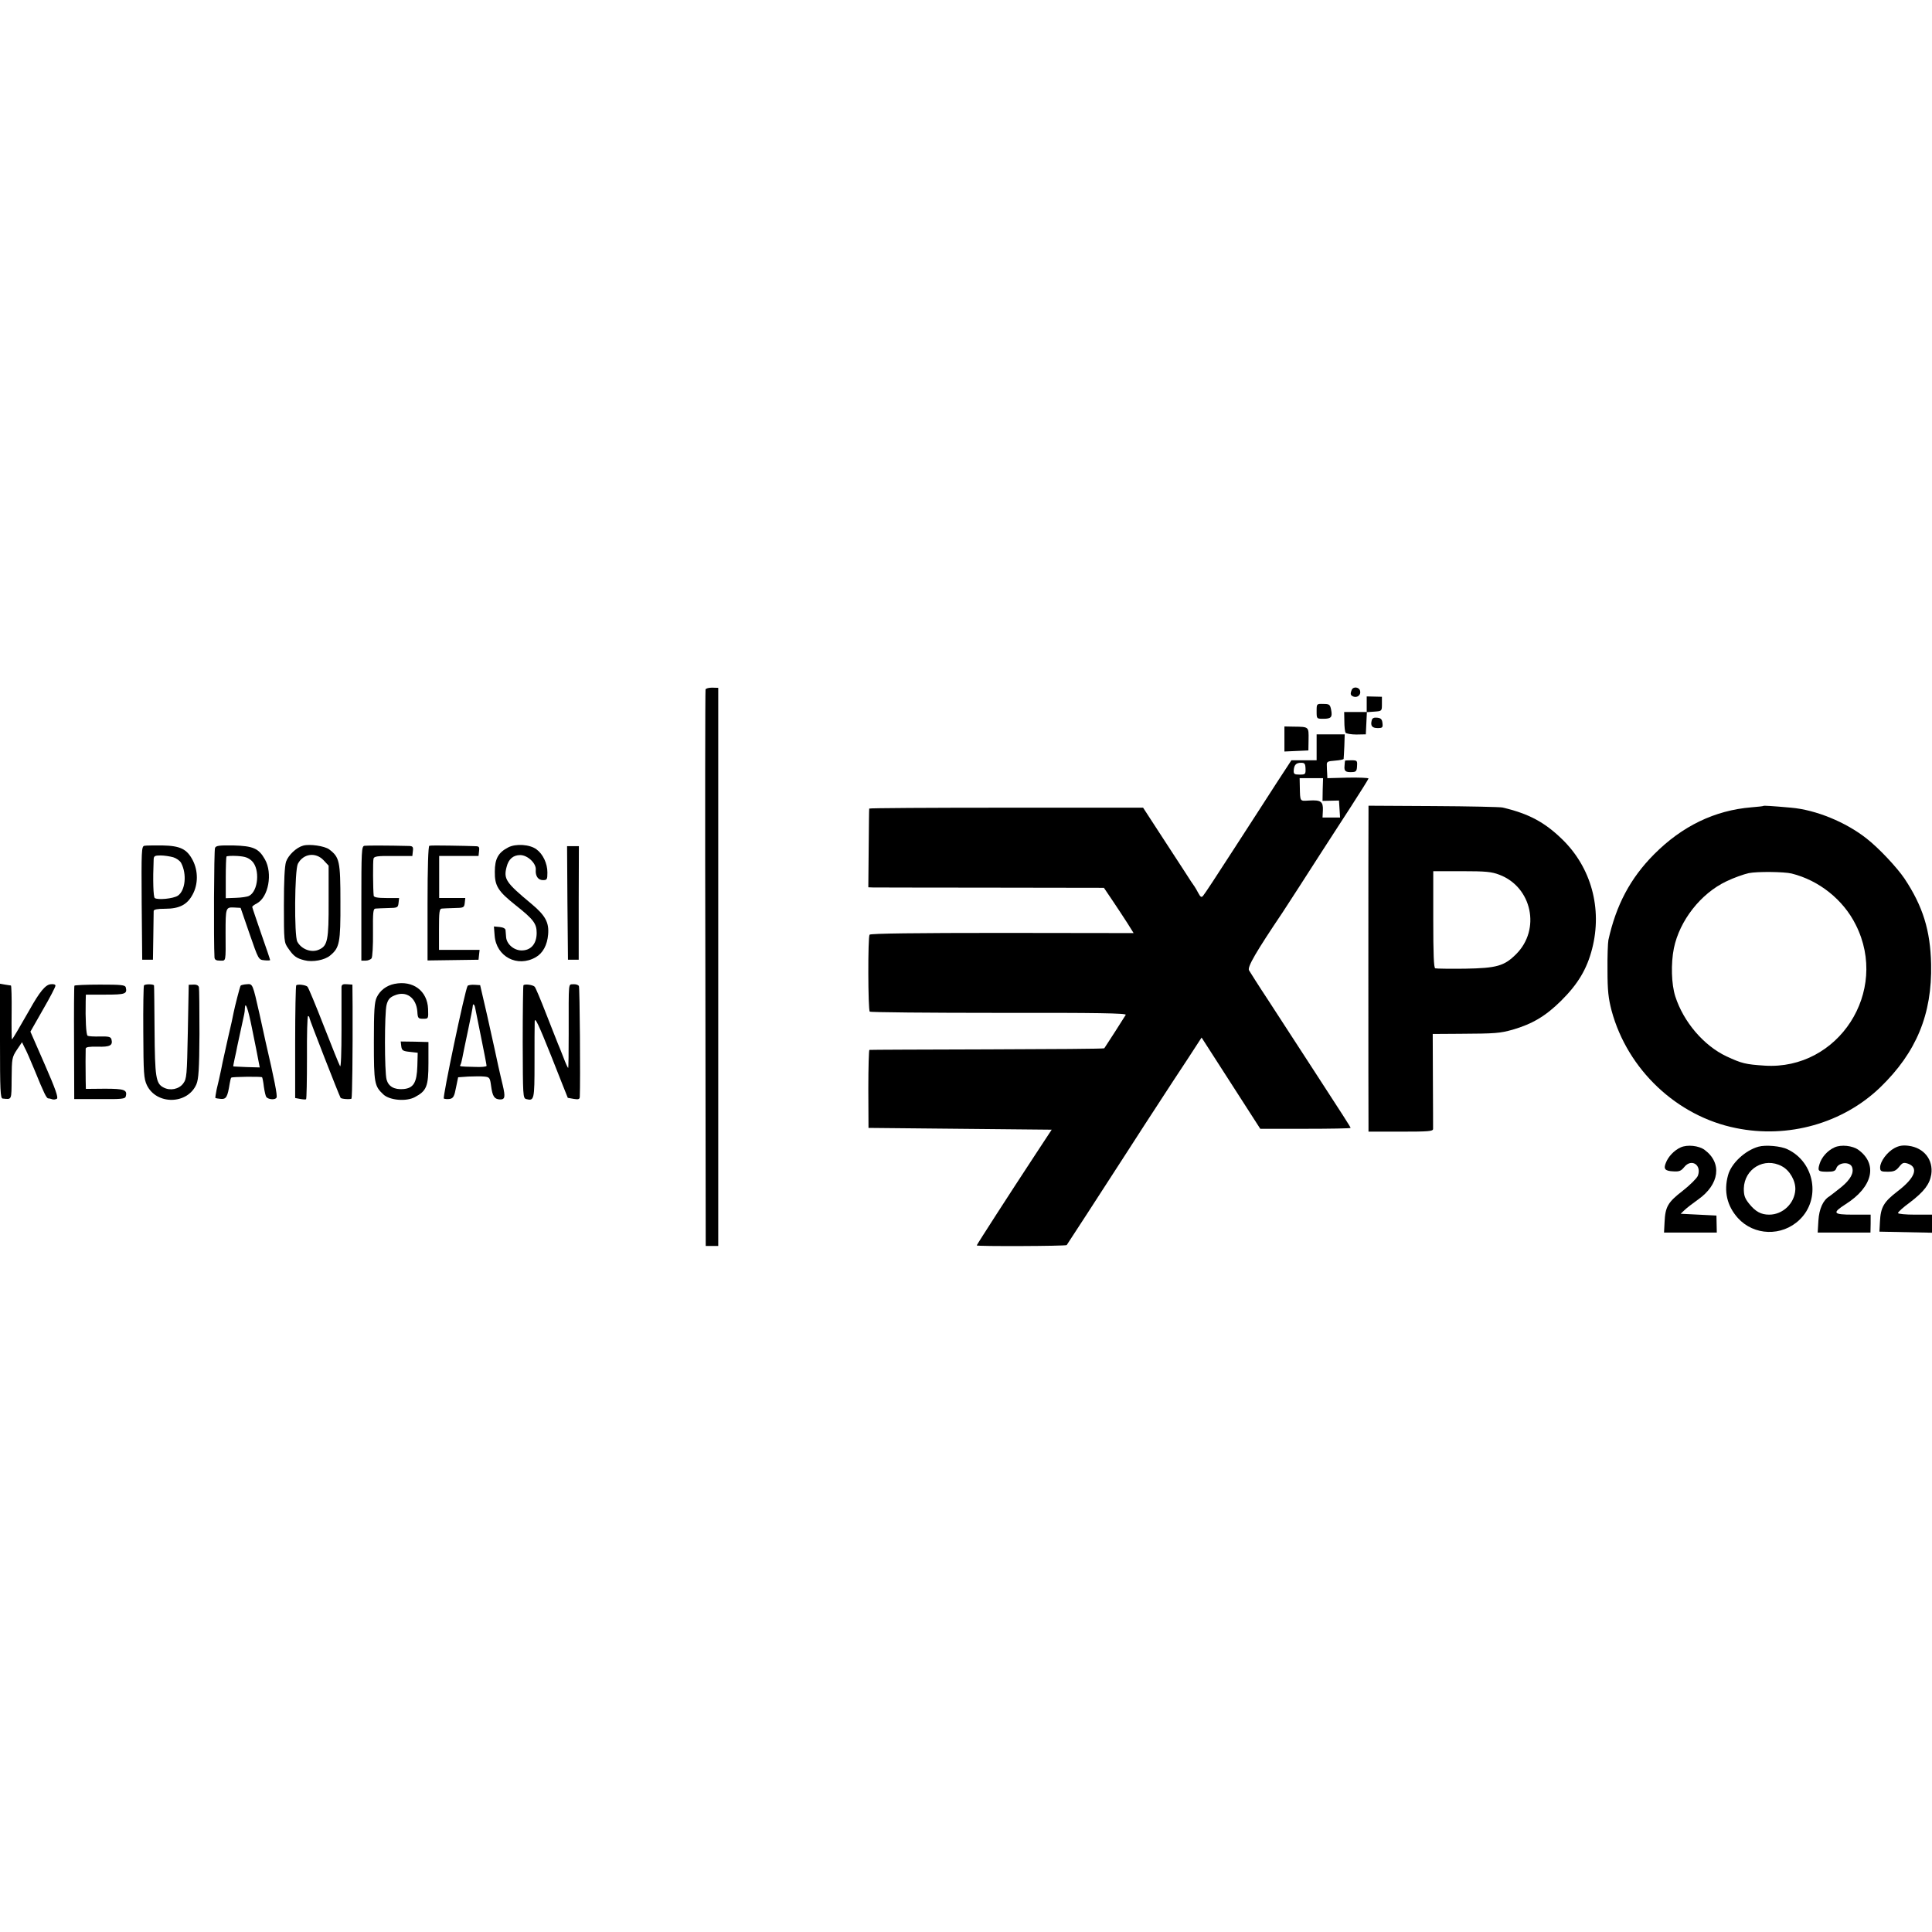 <?xml version="1.0" standalone="no"?>
<!DOCTYPE svg PUBLIC "-//W3C//DTD SVG 20010904//EN"
 "http://www.w3.org/TR/2001/REC-SVG-20010904/DTD/svg10.dtd">
<svg version="1.0" xmlns="http://www.w3.org/2000/svg"
 width="1080pt" height="1080pt" viewBox="0 0 1080 1080"
 preserveAspectRatio="xMidYMid meet">
<g transform="translate(0,1080) scale(0.1,-0.1)"
fill="#000000" stroke="none">
<path d="M3944 6946 c-2 -6 -3 -708 -1 -1561 l2 -1550 35 0 35 0 0 1560 0
1560 -34 1 c-18 0 -35 -4 -37 -10z"/>
<path d="M7556 6943 c-9 -23 -7 -30 10 -37 22 -8 43 10 37 32 -5 22 -39 26
-47 5z"/>
<path d="M7640 6863 l0 -44 43 3 c42 3 42 3 42 43 l0 40 -42 1 -43 1 0 -44z"/>
<path d="M7360 6824 c0 -42 0 -42 38 -42 44 0 51 9 43 51 -6 29 -10 32 -44 32
-37 1 -37 1 -37 -41z"/>
<path d="M7515 6768 c0 -29 3 -58 7 -64 4 -5 31 -10 60 -10 l53 1 3 63 3 62
-63 0 -64 0 1 -52z"/>
<path d="M7668 6773 c-8 -30 2 -43 33 -43 27 0 30 3 27 28 -2 21 -9 28 -29 30
-19 2 -28 -2 -31 -15z"/>
<path d="M7180 6669 l0 -70 67 3 67 3 1 62 c1 71 2 70 -82 71 l-53 1 0 -70z"/>
<path d="M7360 6623 l0 -73 -70 0 -71 0 -83 -127 c-45 -71 -154 -238 -241
-373 -87 -135 -163 -251 -170 -258 -9 -10 -14 -7 -26 15 -8 15 -18 33 -22 38
-5 6 -30 44 -56 85 -27 41 -90 138 -140 215 l-91 140 -765 0 c-421 0 -766 -2
-766 -5 -1 -3 -2 -103 -3 -222 l-2 -218 26 -1 c14 0 310 -1 658 -1 l633 -1 48
-71 c26 -39 64 -96 83 -126 l35 -56 -734 1 c-479 0 -737 -3 -742 -10 -10 -12
-9 -421 1 -430 4 -4 329 -7 723 -7 550 1 714 -2 708 -11 -13 -22 -116 -182
-120 -187 -3 -3 -298 -5 -656 -6 -359 -1 -654 -2 -657 -3 -3 0 -6 -99 -6 -218
l1 -218 512 -5 512 -5 -92 -140 c-140 -213 -327 -503 -327 -507 0 -6 498 -4
503 2 4 5 179 275 347 535 57 88 135 210 175 270 39 61 108 165 152 232 l80
123 164 -255 164 -255 253 0 c138 0 252 2 252 5 0 4 -42 70 -208 325 -41 63
-94 144 -117 180 -23 36 -85 131 -137 211 -53 80 -100 155 -106 165 -10 19 40
104 188 324 17 26 143 220 213 330 37 58 113 174 167 258 55 85 100 157 100
160 0 4 -52 6 -115 5 l-115 -3 -1 25 c-1 14 -2 35 -2 48 -1 19 4 22 46 25 26
2 47 6 48 10 1 4 2 36 4 72 l2 65 -79 0 -78 0 0 -72z m-62 -120 c1 -31 -1 -33
-33 -33 -29 0 -34 3 -33 23 2 31 13 43 41 43 20 0 24 -5 25 -33z m96 -117 l-1
-63 46 1 46 1 3 -47 3 -48 -49 0 -49 0 2 40 c2 49 -11 59 -77 55 -53 -3 -50
-8 -52 77 l-1 48 65 0 66 0 -2 -64z"/>
<path d="M7519 6548 c-1 -2 -2 -15 -3 -30 -3 -29 6 -36 44 -34 20 1 25 6 26
34 2 30 0 32 -32 32 -19 0 -34 -1 -35 -2z"/>
<path d="M7650 6250 c-1 -58 -1 -1681 0 -1736 l0 -40 180 0 c157 0 180 2 181
15 0 9 0 132 -1 274 l-1 257 153 1 c198 1 222 3 294 23 110 32 184 76 270 161
95 94 145 178 174 291 58 225 -5 456 -169 614 -98 95 -187 142 -332 176 -13 3
-187 7 -386 8 l-363 2 0 -46z m732 -340 c182 -69 232 -306 93 -444 -66 -66
-108 -78 -285 -81 -85 -1 -160 0 -167 2 -8 3 -11 78 -11 274 l0 269 159 0
c134 0 167 -3 211 -20z"/>
<path d="M9858 6295 c-2 -2 -32 -5 -68 -8 -205 -17 -387 -105 -544 -263 -133
-134 -212 -284 -255 -479 -3 -16 -6 -93 -5 -170 0 -113 5 -156 23 -225 89
-329 365 -590 695 -656 292 -60 598 27 806 227 203 196 291 410 285 689 -4
189 -46 324 -149 479 -42 62 -143 170 -211 223 -116 92 -284 161 -423 173
-112 10 -151 12 -154 10z m157 -378 c153 -38 289 -146 359 -287 188 -373 -97
-813 -509 -787 -107 7 -128 12 -214 52 -127 60 -240 192 -286 335 -22 68 -25
184 -8 269 32 155 150 306 293 374 41 20 98 40 125 46 48 10 199 8 240 -2z"/>
<path d="M807 6072 c-16 -3 -17 -28 -15 -320 l3 -317 30 0 30 0 2 130 c1 72 2
136 2 143 1 8 21 12 64 12 80 0 124 23 154 80 31 57 31 131 1 190 -33 64 -70
82 -171 84 -46 0 -91 0 -100 -2z m161 -64 c17 -5 37 -19 44 -31 34 -63 24
-156 -18 -184 -26 -17 -113 -25 -129 -13 -8 7 -11 98 -6 217 1 18 7 21 39 21
20 0 52 -5 70 -10z"/>
<path d="M1202 6060 c-6 -11 -8 -526 -3 -612 1 -13 9 -18 31 -18 34 0 32 -12
31 155 0 141 1 144 47 142 l37 -2 50 -145 c50 -144 50 -145 83 -148 17 -2 32
-1 32 1 0 3 -22 69 -50 148 -27 79 -50 146 -50 149 0 4 12 13 26 20 65 35 89
168 45 246 -35 62 -66 75 -177 78 -78 1 -97 -1 -102 -14z m207 -74 c45 -45 35
-168 -17 -194 -9 -5 -42 -10 -74 -11 l-56 -2 0 113 c0 62 2 116 4 120 2 3 30
5 61 3 44 -3 61 -9 82 -29z"/>
<path d="M1695 6073 c-38 -10 -83 -53 -96 -90 -8 -26 -12 -106 -12 -244 0
-201 1 -208 24 -240 30 -44 46 -56 91 -67 45 -12 114 1 144 27 52 43 58 70 57
298 0 230 -5 251 -63 295 -26 19 -109 31 -145 21z m114 -82 l28 -30 0 -199 c1
-217 -6 -249 -53 -270 -42 -20 -99 1 -122 44 -18 33 -15 399 3 435 30 58 100
67 144 20z"/>
<path d="M2037 6072 c-16 -3 -17 -31 -17 -323 l0 -319 24 0 c13 0 28 6 33 13
5 6 9 72 8 145 -1 113 1 132 14 133 9 1 41 2 71 3 52 1 55 2 58 29 l3 27 -70
0 c-50 0 -71 4 -72 13 -4 34 -5 194 -1 207 3 13 22 16 110 15 l107 0 3 28 c3
22 -1 27 -20 28 -121 3 -237 3 -251 1z"/>
<path d="M2400 6072 c-6 -2 -10 -120 -10 -322 l0 -319 143 2 142 2 3 28 3 27
-113 0 -114 0 0 115 c0 97 2 115 16 116 8 1 40 2 70 3 52 1 55 2 58 29 l3 27
-73 0 -73 0 0 117 0 118 110 0 110 0 3 28 c3 25 0 27 -30 27 -18 1 -79 2 -136
3 -56 1 -107 1 -112 -1z"/>
<path d="M2841 6063 c-56 -29 -75 -64 -75 -136 -1 -79 18 -109 116 -187 100
-79 118 -103 118 -155 0 -62 -33 -99 -86 -98 -43 1 -83 37 -85 76 -1 12 -2 29
-3 37 0 9 -13 16 -33 18 l-32 3 4 -51 c9 -118 127 -180 230 -121 40 23 64 68
69 127 6 68 -16 107 -94 172 -142 118 -156 138 -138 206 11 44 37 66 76 66 41
0 90 -46 87 -82 -3 -35 13 -58 40 -58 23 0 25 4 25 43 0 50 -25 103 -61 129
-37 28 -116 33 -158 11z"/>
<path d="M3172 5753 l3 -318 30 0 30 0 0 318 1 317 -33 0 -33 0 2 -317z"/>
<path d="M2205 5300 c-45 -9 -81 -37 -99 -75 -13 -27 -16 -73 -16 -250 0 -231
3 -246 53 -293 35 -33 128 -41 176 -15 66 35 76 60 76 191 l0 117 -78 2 -77 1
3 -26 c3 -24 9 -28 48 -32 l44 -5 -2 -75 c-3 -93 -22 -123 -78 -128 -51 -4
-83 14 -94 53 -12 44 -12 372 0 418 8 30 18 42 46 53 64 27 120 -13 126 -91 2
-37 5 -40 32 -40 30 0 30 0 28 55 -4 101 -84 161 -188 140z"/>
<path d="M0 4980 c0 -277 2 -320 15 -321 52 -5 49 -12 50 112 1 111 2 119 29
160 l29 43 14 -29 c9 -15 33 -71 55 -124 55 -135 68 -161 78 -161 4 0 14 -2
22 -5 7 -3 19 -1 26 3 9 6 -8 55 -68 192 l-80 183 70 123 c39 67 70 127 70
134 0 7 -11 10 -27 8 -29 -3 -61 -41 -119 -145 -53 -93 -94 -163 -97 -163 -2
0 -3 68 -2 150 1 83 -1 150 -4 151 -4 0 -18 3 -33 5 l-28 5 0 -321z"/>
<path d="M416 5290 c-2 -3 -3 -146 -2 -319 l1 -315 142 0 c123 -1 143 1 146
15 10 37 -8 43 -117 43 l-106 -1 -1 46 c-1 63 -1 163 0 179 1 9 19 12 67 11
69 -2 86 7 77 41 -4 14 -15 17 -64 16 -33 -1 -64 1 -69 4 -9 5 -13 95 -11 193
l1 37 109 0 c112 0 123 4 114 41 -4 13 -26 15 -144 15 -77 0 -142 -3 -143 -6z"/>
<path d="M805 5292 c-3 -3 -5 -121 -4 -261 1 -232 3 -260 20 -297 54 -112 228
-109 277 5 12 29 16 84 17 281 0 135 -1 252 -3 261 -2 10 -13 16 -30 15 l-27
-1 -5 -262 c-5 -246 -6 -263 -26 -290 -24 -32 -73 -42 -110 -22 -43 22 -48 58
-50 319 -1 135 -2 248 -3 251 -1 8 -48 9 -56 1z"/>
<path d="M1345 5290 c-4 -6 -32 -115 -39 -150 -2 -14 -16 -77 -31 -140 -14
-63 -28 -126 -31 -140 -4 -21 -11 -56 -20 -95 -1 -5 -7 -30 -13 -55 -5 -24 -8
-46 -7 -48 2 -1 16 -4 31 -5 30 -2 37 11 49 86 3 16 6 31 9 33 5 5 167 7 172
2 2 -2 7 -26 10 -53 4 -28 10 -53 14 -58 14 -15 52 -16 57 -2 5 12 -12 99 -61
310 -7 33 -23 103 -34 155 -39 172 -38 171 -72 168 -17 -1 -32 -5 -34 -8z m63
-235 c23 -113 28 -138 38 -191 l6 -31 -74 2 c-40 2 -74 3 -74 4 -1 1 3 20 8
44 5 23 12 53 14 67 5 22 31 143 39 180 2 8 4 24 4 35 2 41 18 -5 39 -110z"/>
<path d="M1656 5292 c-3 -3 -6 -146 -6 -318 l0 -312 27 -5 c16 -3 31 -4 34 -2
3 2 5 108 5 235 -1 126 2 230 6 230 5 0 8 -5 8 -11 0 -8 165 -431 174 -446 5
-7 57 -10 61 -4 4 8 7 250 6 516 l-1 121 -30 2 c-23 2 -30 -2 -31 -15 0 -10 0
-117 0 -238 0 -130 -3 -214 -8 -205 -5 8 -46 110 -91 225 -45 116 -86 214 -91
219 -9 10 -55 16 -63 8z"/>
<path d="M2614 5289 c-15 -24 -141 -625 -133 -630 6 -3 21 -4 34 -2 19 4 25
15 34 63 l12 58 57 4 c31 1 71 2 89 0 29 -3 32 -6 38 -51 8 -60 18 -75 49 -77
29 -1 32 13 16 81 -12 48 -39 170 -46 205 -3 14 -22 99 -42 189 l-38 164 -32
2 c-18 1 -35 -2 -38 -6z m42 -122 c1 -7 16 -80 33 -164 17 -83 31 -156 31
-161 0 -5 -30 -8 -67 -6 -85 2 -85 2 -79 12 3 5 7 21 10 36 3 16 17 85 32 155
15 69 27 132 27 139 0 14 10 7 13 -11z"/>
<path d="M2926 5292 c-2 -4 -4 -147 -4 -319 1 -301 1 -312 20 -317 44 -11 46
-5 46 202 0 108 0 213 1 232 1 27 21 -15 93 -195 50 -126 91 -231 92 -232 1 0
16 -3 34 -6 25 -4 32 -2 33 11 4 86 0 612 -5 620 -4 7 -18 11 -31 10 -29 -3
-26 25 -26 -275 0 -106 -1 -193 -3 -193 -2 0 -14 26 -26 58 -12 31 -26 66 -31
77 -4 11 -34 85 -65 165 -31 80 -60 149 -65 154 -10 11 -57 17 -63 8z"/>
<path d="M9395 4386 c-36 -16 -70 -52 -83 -87 -14 -34 -4 -45 42 -47 33 -2 43
2 61 24 40 50 99 12 76 -49 -6 -14 -44 -52 -85 -84 -83 -64 -97 -89 -101 -175
l-3 -58 147 0 148 0 -1 48 -1 47 -100 5 -100 5 21 20 c11 11 46 38 77 60 119
84 135 204 36 277 -32 24 -97 31 -134 14z"/>
<path d="M9830 4390 c-75 -21 -152 -93 -170 -159 -25 -90 -6 -172 55 -240 90
-99 246 -104 344 -10 121 115 86 322 -66 394 -38 19 -124 26 -163 15z m130
-109 c45 -23 78 -82 76 -131 -4 -77 -70 -140 -146 -140 -46 0 -77 17 -113 62
-24 30 -29 46 -29 84 3 111 115 177 212 125z"/>
<path d="M10255 4386 c-40 -18 -73 -56 -84 -94 -11 -38 -8 -42 45 -42 33 0 44
4 49 19 11 34 76 39 88 7 12 -32 -8 -69 -60 -112 -30 -24 -60 -47 -67 -52 -35
-21 -57 -70 -61 -135 l-4 -67 148 0 147 0 1 50 0 50 -98 0 c-113 0 -119 9 -41
59 151 96 180 223 71 303 -33 24 -97 31 -134 14z"/>
<path d="M10590 4382 c-41 -22 -80 -75 -80 -108 0 -21 5 -24 42 -24 34 0 46 5
64 27 19 24 25 26 50 18 61 -22 39 -80 -58 -154 -78 -60 -95 -89 -99 -171 l-3
-55 147 -3 147 -3 0 51 0 50 -95 0 c-53 0 -95 4 -95 9 0 6 29 32 66 59 80 61
111 102 120 157 12 82 -41 149 -127 160 -32 4 -53 1 -79 -13z"/>
</g>
</svg>
